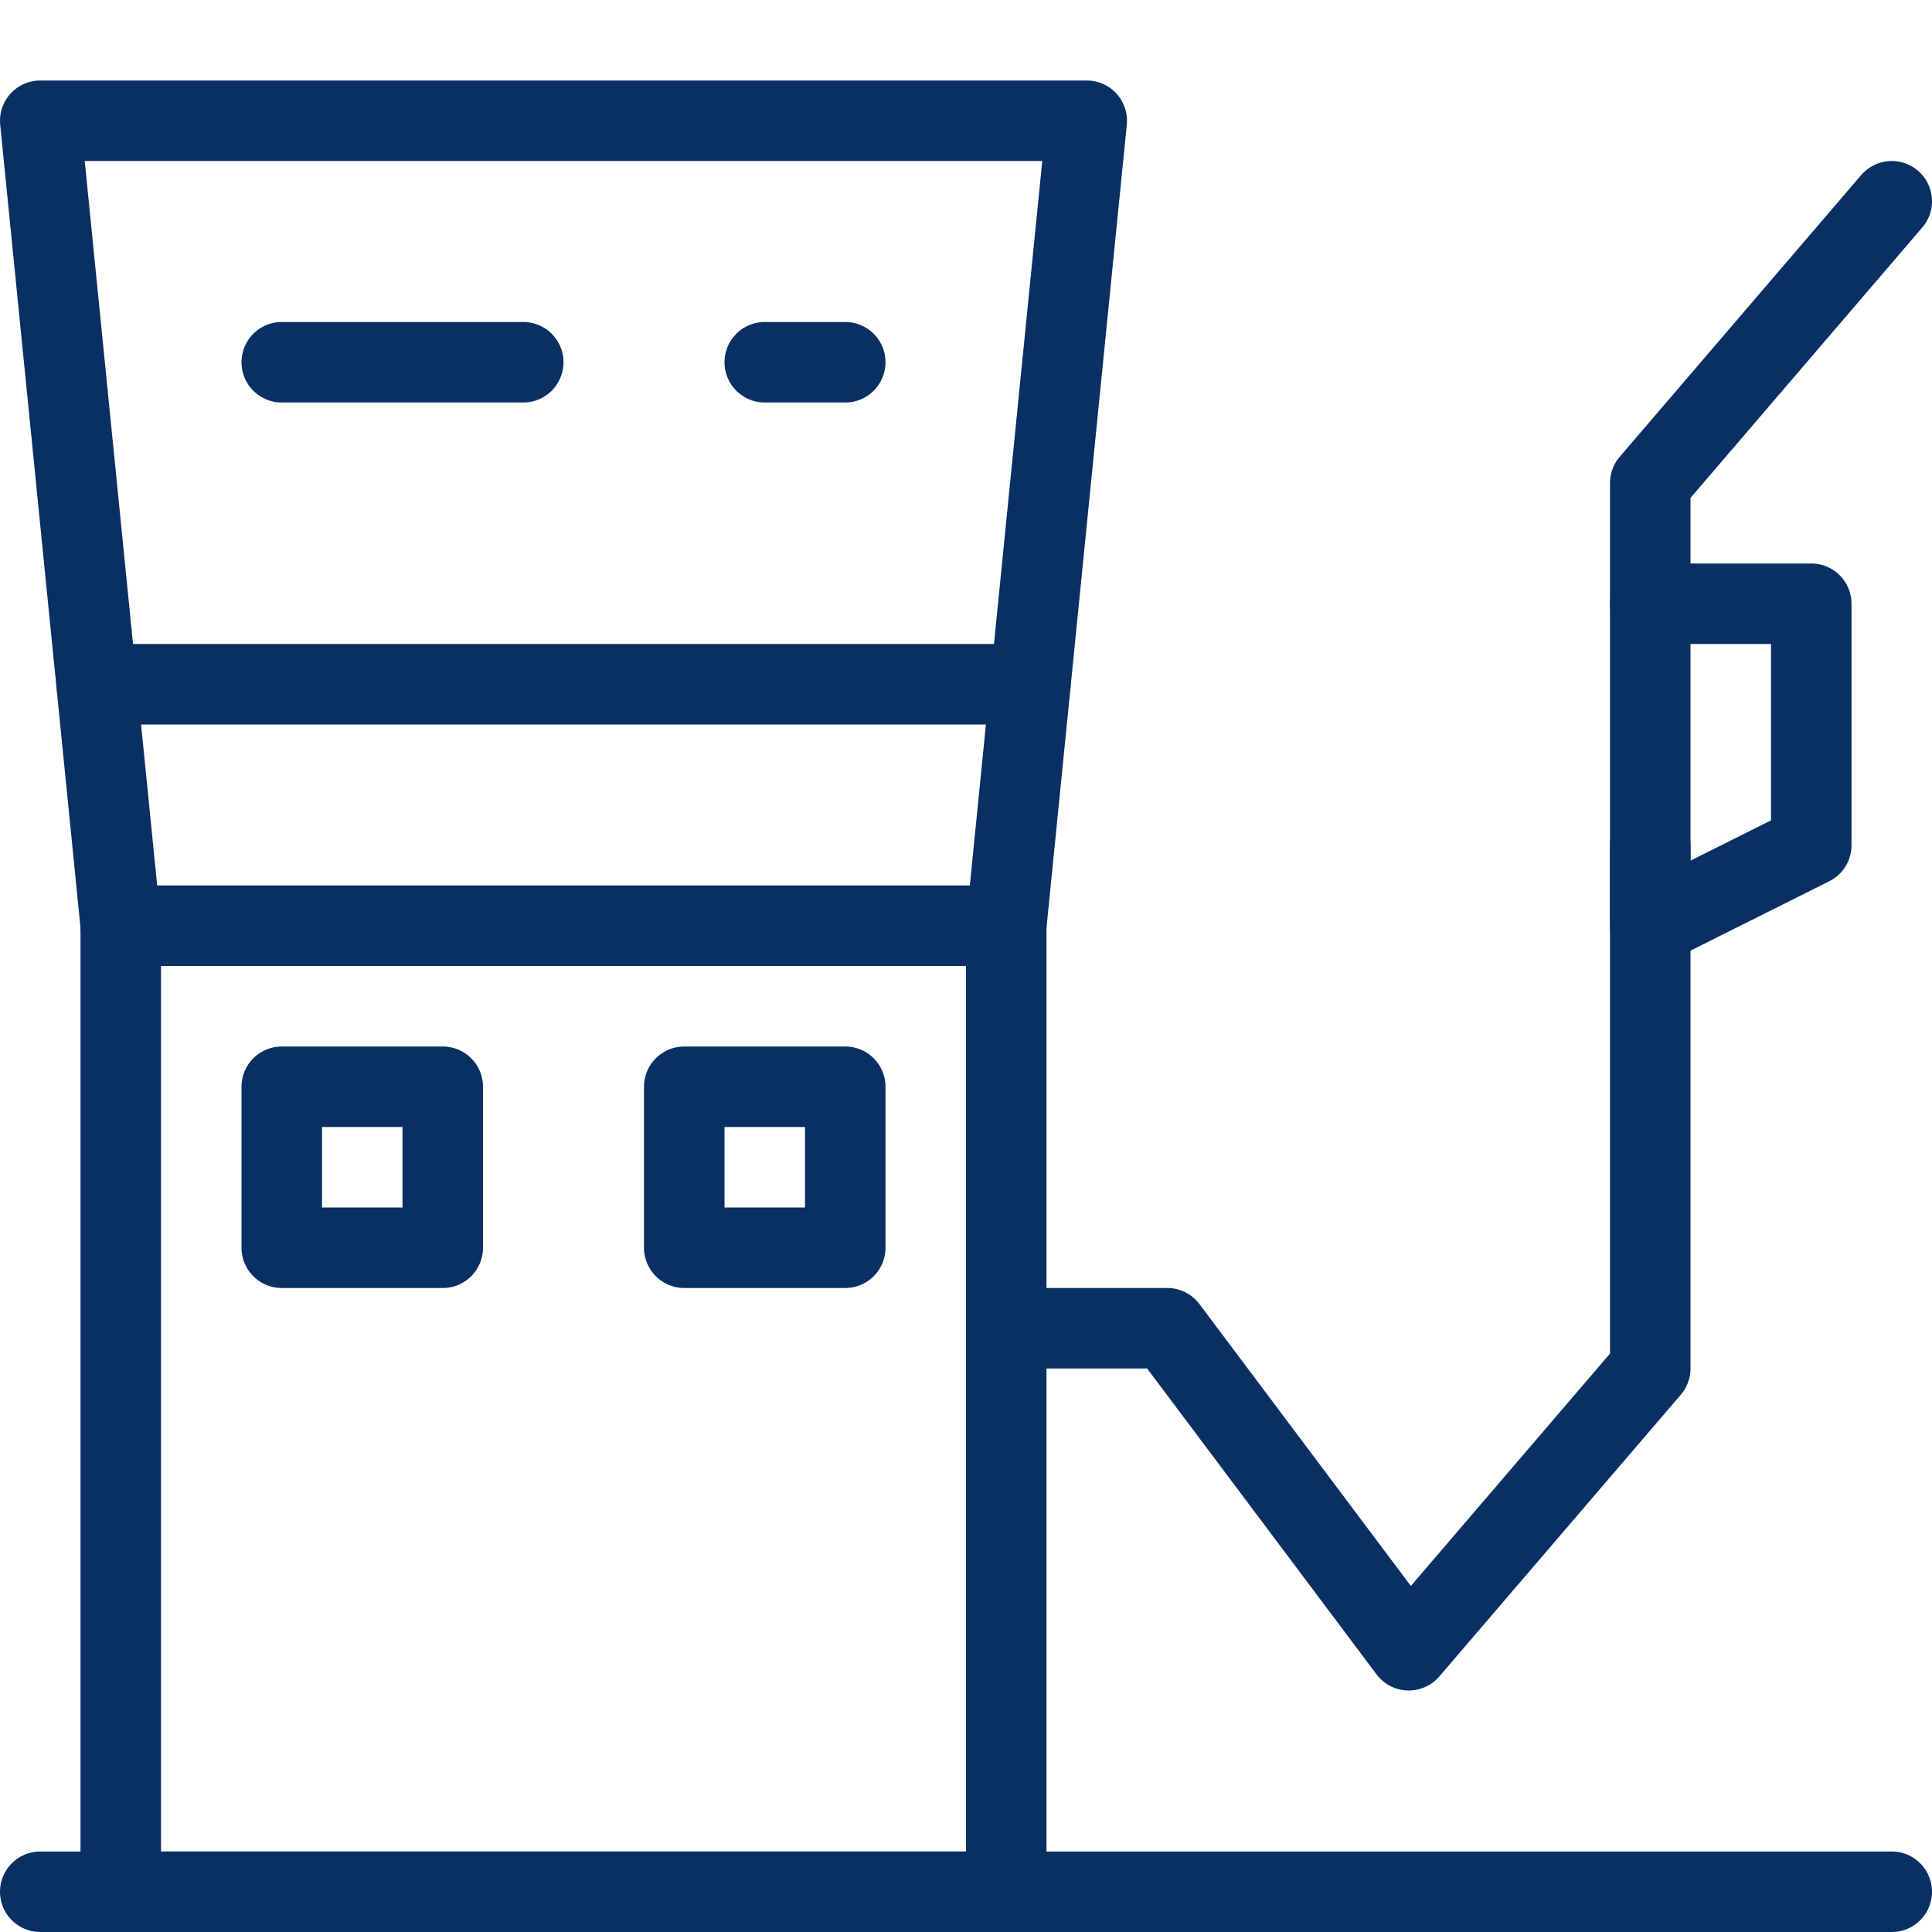 <svg xmlns="http://www.w3.org/2000/svg" fill="none" viewBox="0 0 24 24" id="Gas-Station--Streamline-Cyber">
  <desc>
    Gas Station Streamline Icon: https://streamlinehq.com
  </desc>
  <path stroke="#092f63" stroke-linecap="round" stroke-linejoin="round" stroke-miterlimit="10" d="m22.5 10.5 -2 1v-4h2v3Z" stroke-width="1"></path>
  <path stroke="#092f63" stroke-linecap="round" stroke-linejoin="round" stroke-miterlimit="10" d="M20.5 7.5V6l3 -3.5" stroke-width="1"></path>
  <path stroke="#092f63" stroke-linecap="round" stroke-linejoin="round" stroke-miterlimit="10" d="M20.5 10.5V17l-3 3.5 -3 -4h-2" stroke-width="1"></path>
  <path stroke="#092f63" stroke-linecap="round" stroke-linejoin="round" stroke-miterlimit="10" d="M12.5 11.5h-11l-1 -10h13l-1 10Z" stroke-width="1"></path>
  <path stroke="#092f63" stroke-linecap="round" stroke-linejoin="round" stroke-miterlimit="10" d="M12.5 11.5h-11v12h11v-12Z" stroke-width="1"></path>
  <path stroke="#092f63" stroke-linecap="round" stroke-linejoin="round" stroke-miterlimit="10" d="M1.2 8.5H12.8" stroke-width="1"></path>
  <path stroke="#092f63" stroke-linecap="round" stroke-linejoin="round" stroke-miterlimit="10" d="M3.5 4.5h3" stroke-width="1"></path>
  <path stroke="#092f63" stroke-linecap="round" stroke-linejoin="round" stroke-miterlimit="10" d="M9.5 4.5h1" stroke-width="1"></path>
  <path stroke="#092f63" stroke-linecap="round" stroke-linejoin="round" stroke-miterlimit="10" d="M5.5 13.5h-2v2h2v-2Z" stroke-width="1"></path>
  <path stroke="#092f63" stroke-linecap="round" stroke-linejoin="round" stroke-miterlimit="10" d="M10.5 13.5h-2v2h2v-2Z" stroke-width="1"></path>
  <path stroke="#092f63" stroke-linecap="round" stroke-linejoin="round" stroke-miterlimit="10" d="M0.5 23.5h23" stroke-width="1"></path>
</svg>